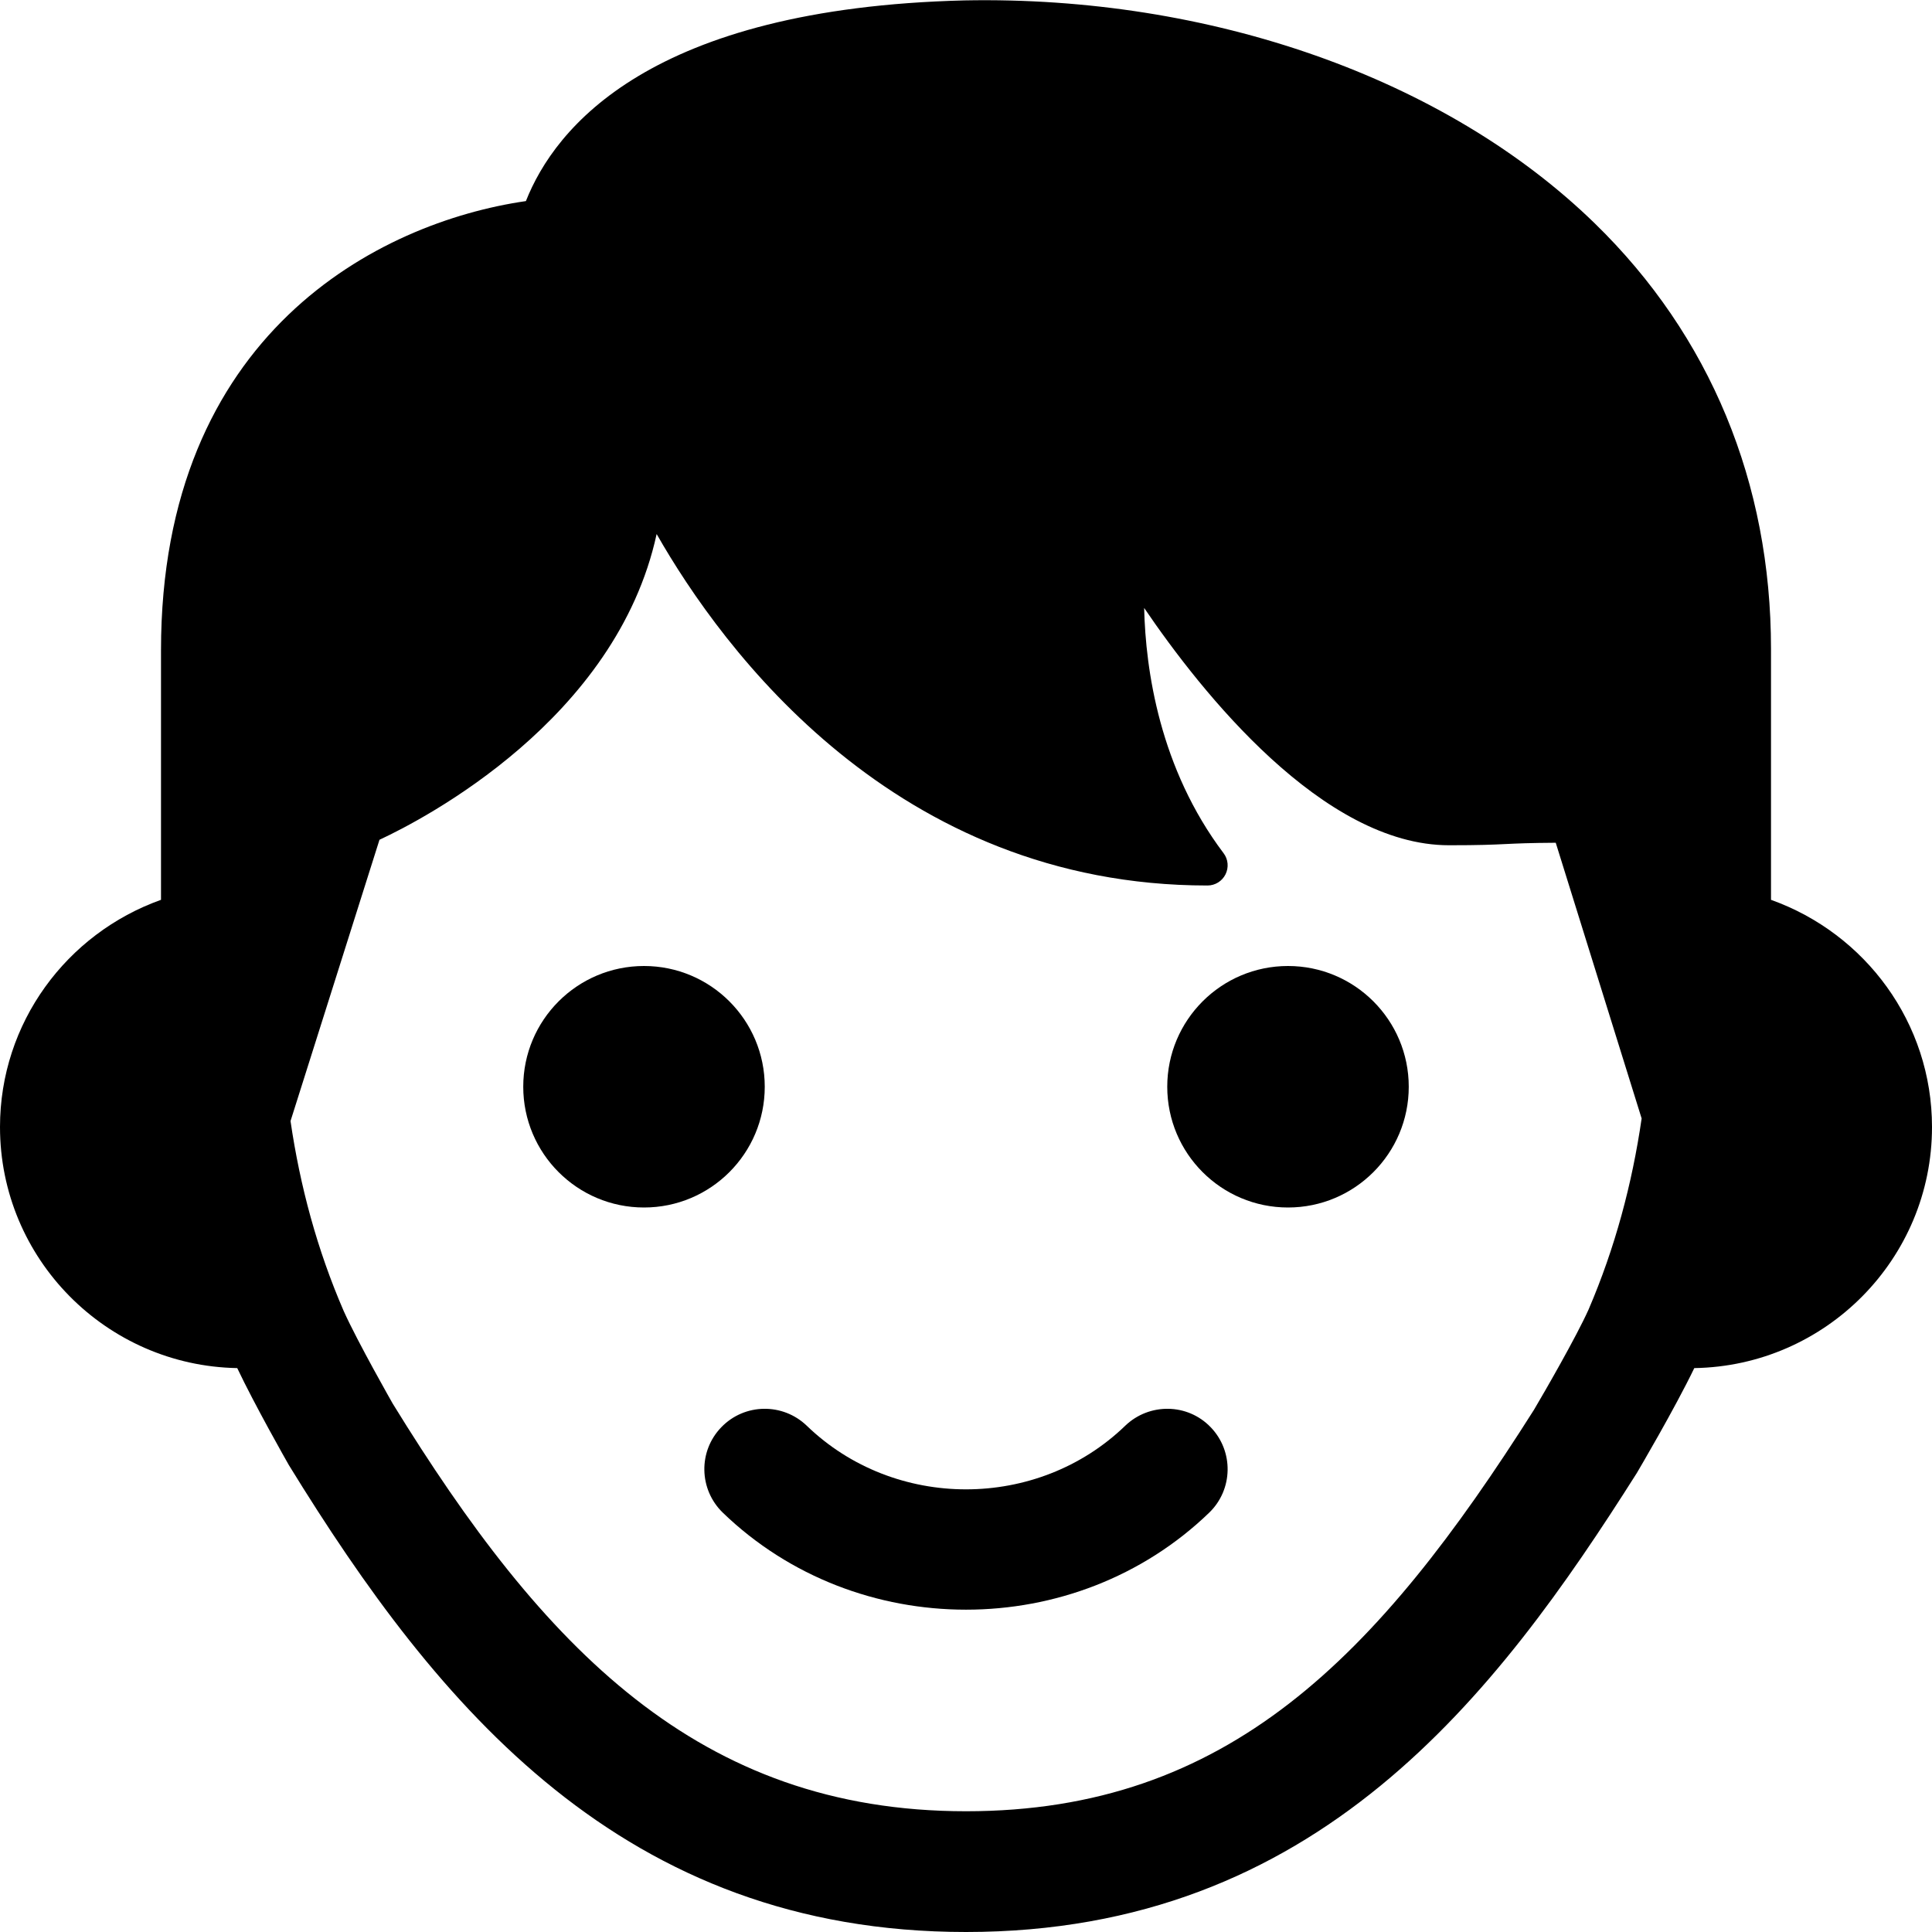 <svg id="bold_v2" enable-background="new 0 0 24 24" height="512" viewBox="0 0 24 24" width="512" xmlns="http://www.w3.org/2000/svg"><path d="m13.979 17.71c-1.091 1.055-2.867 1.055-3.958 0-.297-.285-.772-.28-1.061.02-.288.298-.279.772.019 1.061.833.804 1.927 1.205 3.021 1.205s2.188-.401 3.021-1.205c.298-.288.306-.763.019-1.061-.287-.3-.763-.305-1.061-.02z"/><path d="m22 11.178v-3.118c0-2.062-.756-3.889-2.187-5.283-1.859-1.812-4.789-2.831-7.832-2.772-3.903.097-5.088 1.581-5.448 2.493-1.83.265-4.533 1.648-4.533 5.58v3.1c-1.174.419-2 1.53-2 2.822 0 1.636 1.318 2.966 2.947 2.995.216.456.612 1.154.642 1.206 1.852 3.012 4.154 5.799 8.411 5.799 4.359 0 6.582-2.934 8.334-5.703.02-.034.465-.788.713-1.302 1.632-.026 2.953-1.357 2.953-2.995 0-1.292-.826-2.403-2-2.822zm-2.266 5.089c-.156.347-.551 1.031-.679 1.247-1.948 3.078-3.808 4.986-7.055 4.986-3.325 0-5.256-2.033-7.121-5.063 0 0-.435-.763-.609-1.15-.33-.761-.543-1.553-.661-2.361l1.105-3.494c.548-.255 2.942-1.493 3.443-3.798.818 1.434 2.964 4.366 6.843 4.366.095 0 .182-.054.224-.139s.033-.187-.024-.262c-.795-1.054-.969-2.277-.987-3.047.715 1.052 2.221 2.948 3.787 2.948.382 0 .54-.007.703-.015.146-.007.296-.014.623-.016l1.067 3.425c-.118.813-.331 1.609-.659 2.373z"/><circle cx="8" cy="13.5" r="1.5"/><circle cx="16" cy="13.5" r="1.5"/></svg>